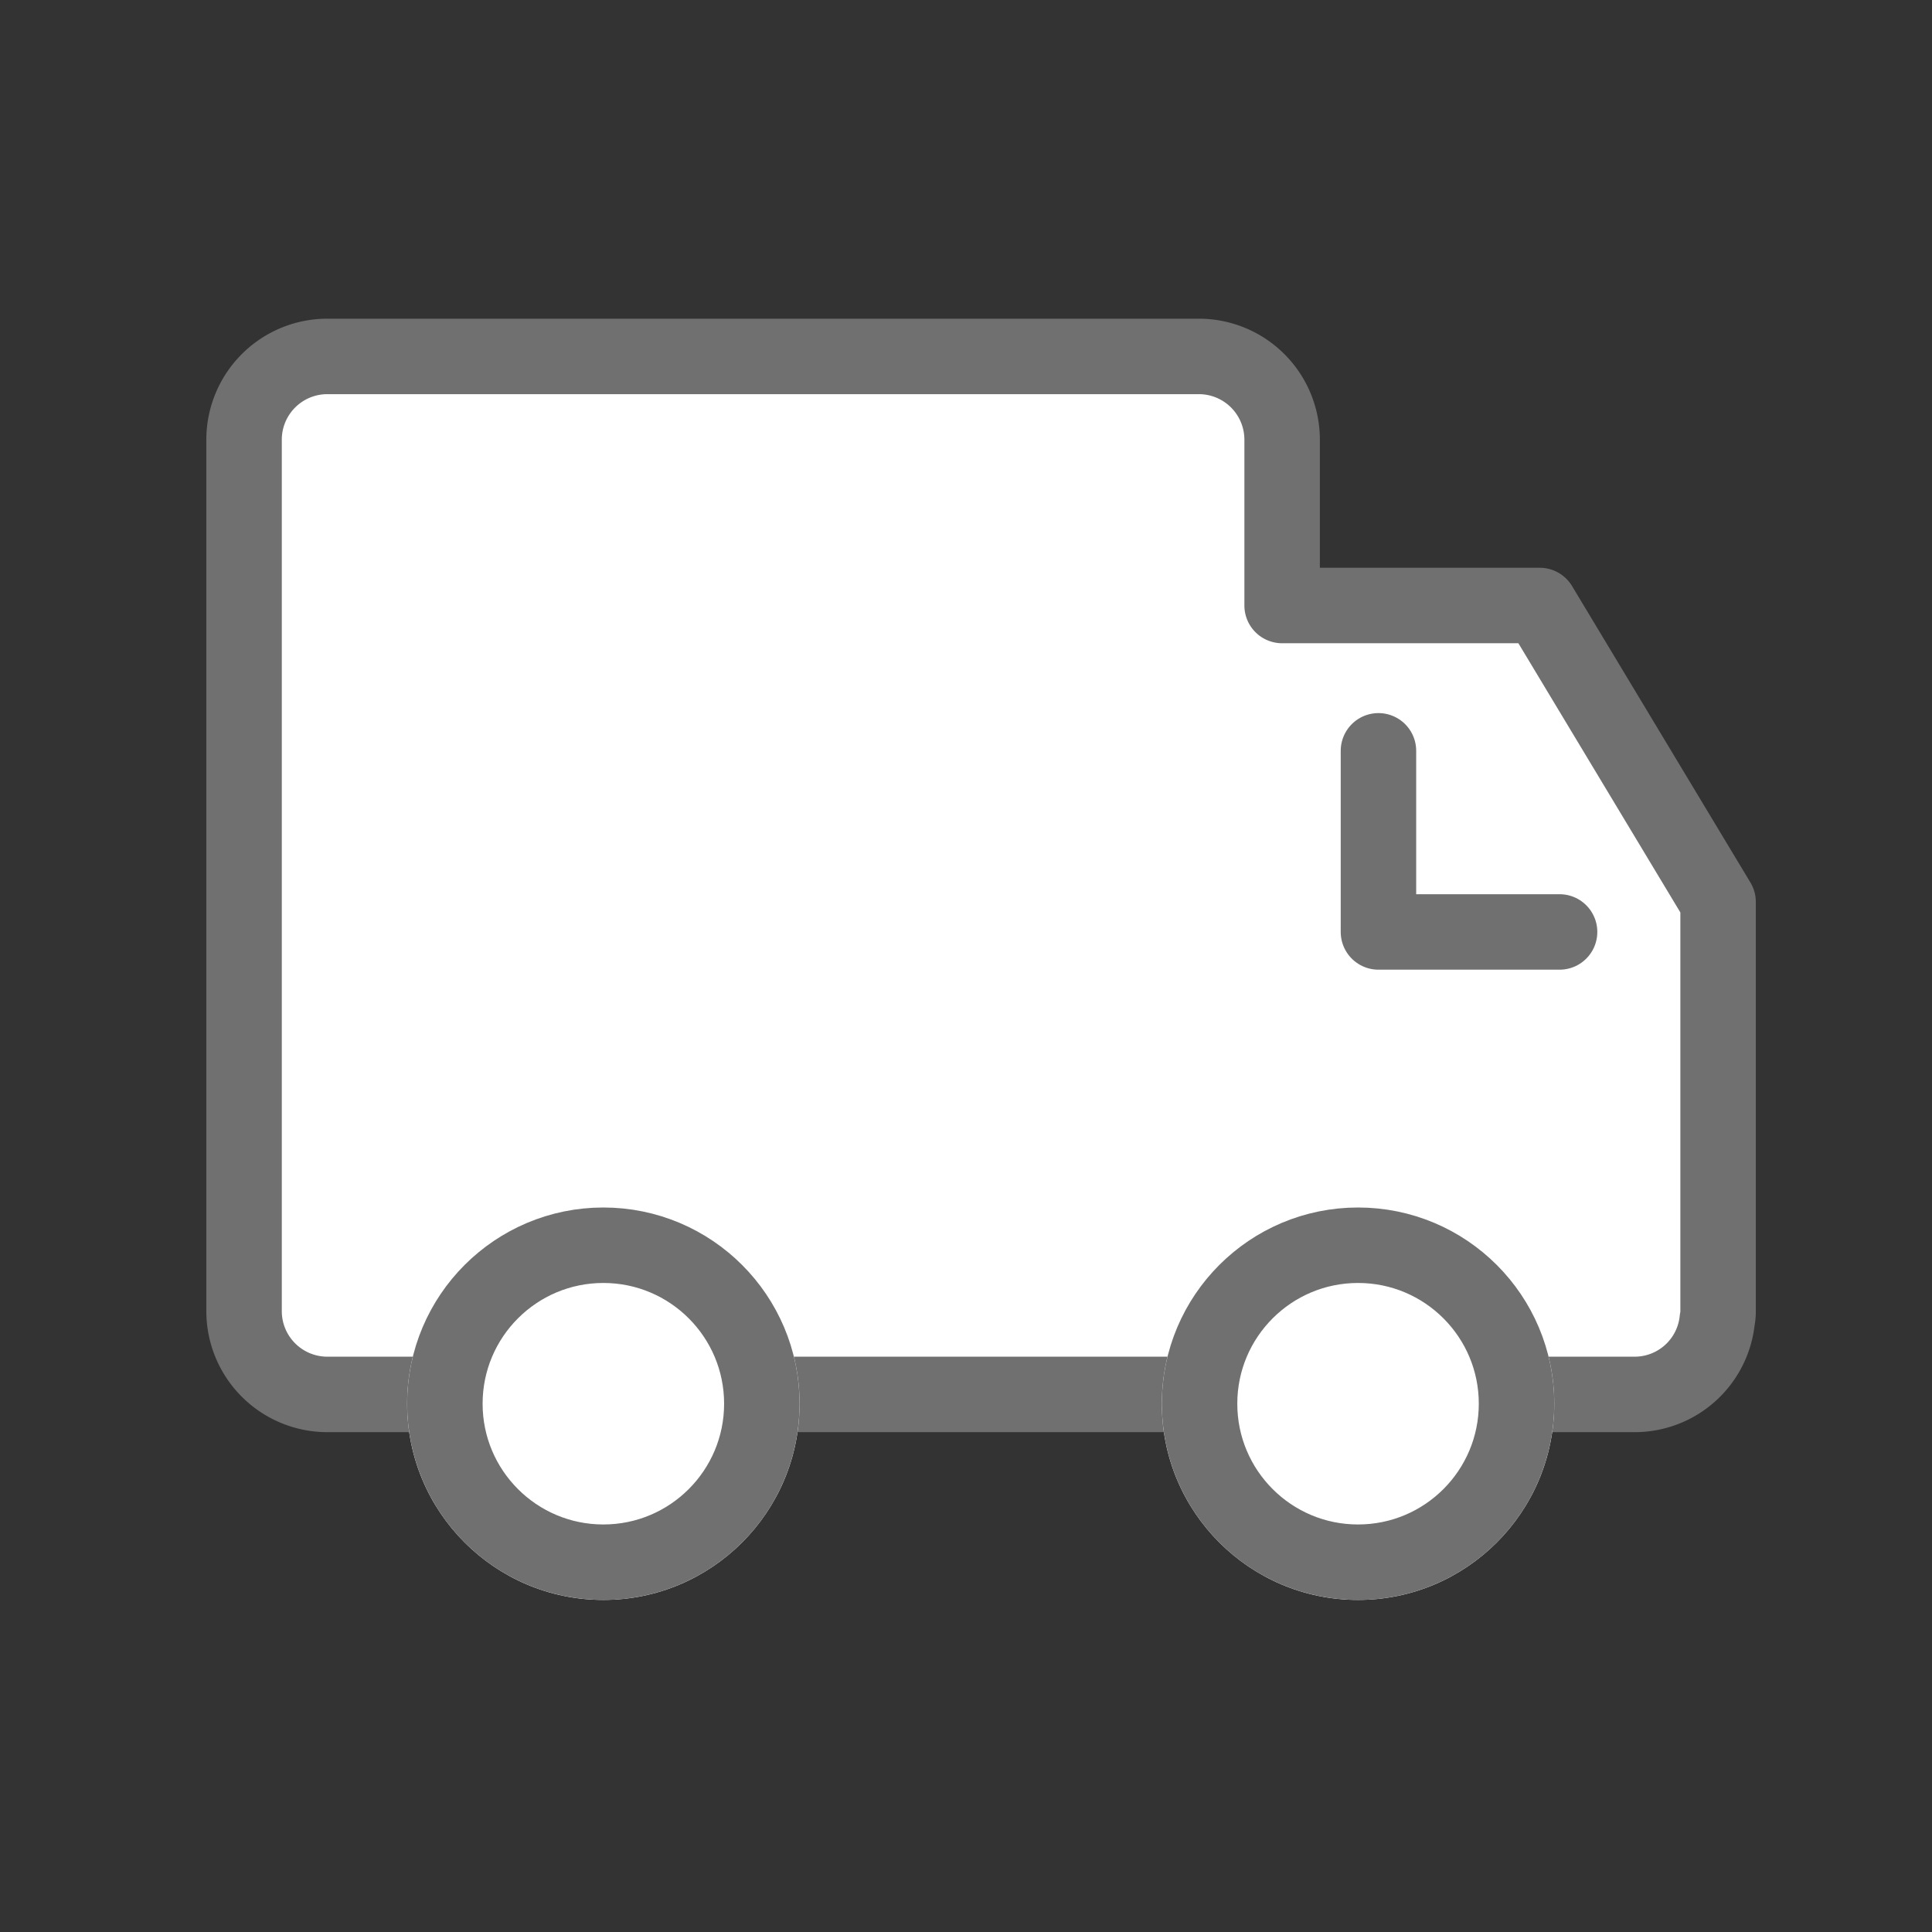 <svg height="64" viewBox="0 0 64 64" width="64" xmlns="http://www.w3.org/2000/svg"><rect x="0" y="0" width="64" height="64" fill="#333333" stroke="none"/><path d="m0 0h64v64h-64z" fill="none"/><g stroke="#707070" stroke-width="2.5" transform="translate(-1782 677)"><g fill="#fff"><path d="m944.251 843.5h28.885a2.759 2.759 0 0 1 2.751 2.751v5.5h8.533l5.909 9.821v13.562a1.378 1.378 0 0 1 -.028.279 2.75 2.75 0 0 1 -2.723 2.472h-43.327a2.759 2.759 0 0 1 -2.751-2.751v-28.883a2.759 2.759 0 0 1 2.751-2.751z" stroke-linejoin="round" transform="translate(848.585 -1508.693)"/><circle cx="1826.987" cy="-630.5" r="6.5" stroke="none"/><circle cx="1826.987" cy="-630.5" fill="none" r="5.25"/><circle cx="1801.987" cy="-630.5" r="6.5" stroke="none"/><circle cx="1801.987" cy="-630.5" fill="none" r="5.25"/></g><path d="m1791.823-654.128v6h6" fill="none" stroke-linecap="round" stroke-linejoin="round" transform="translate(35.84 2)"/></g></svg>